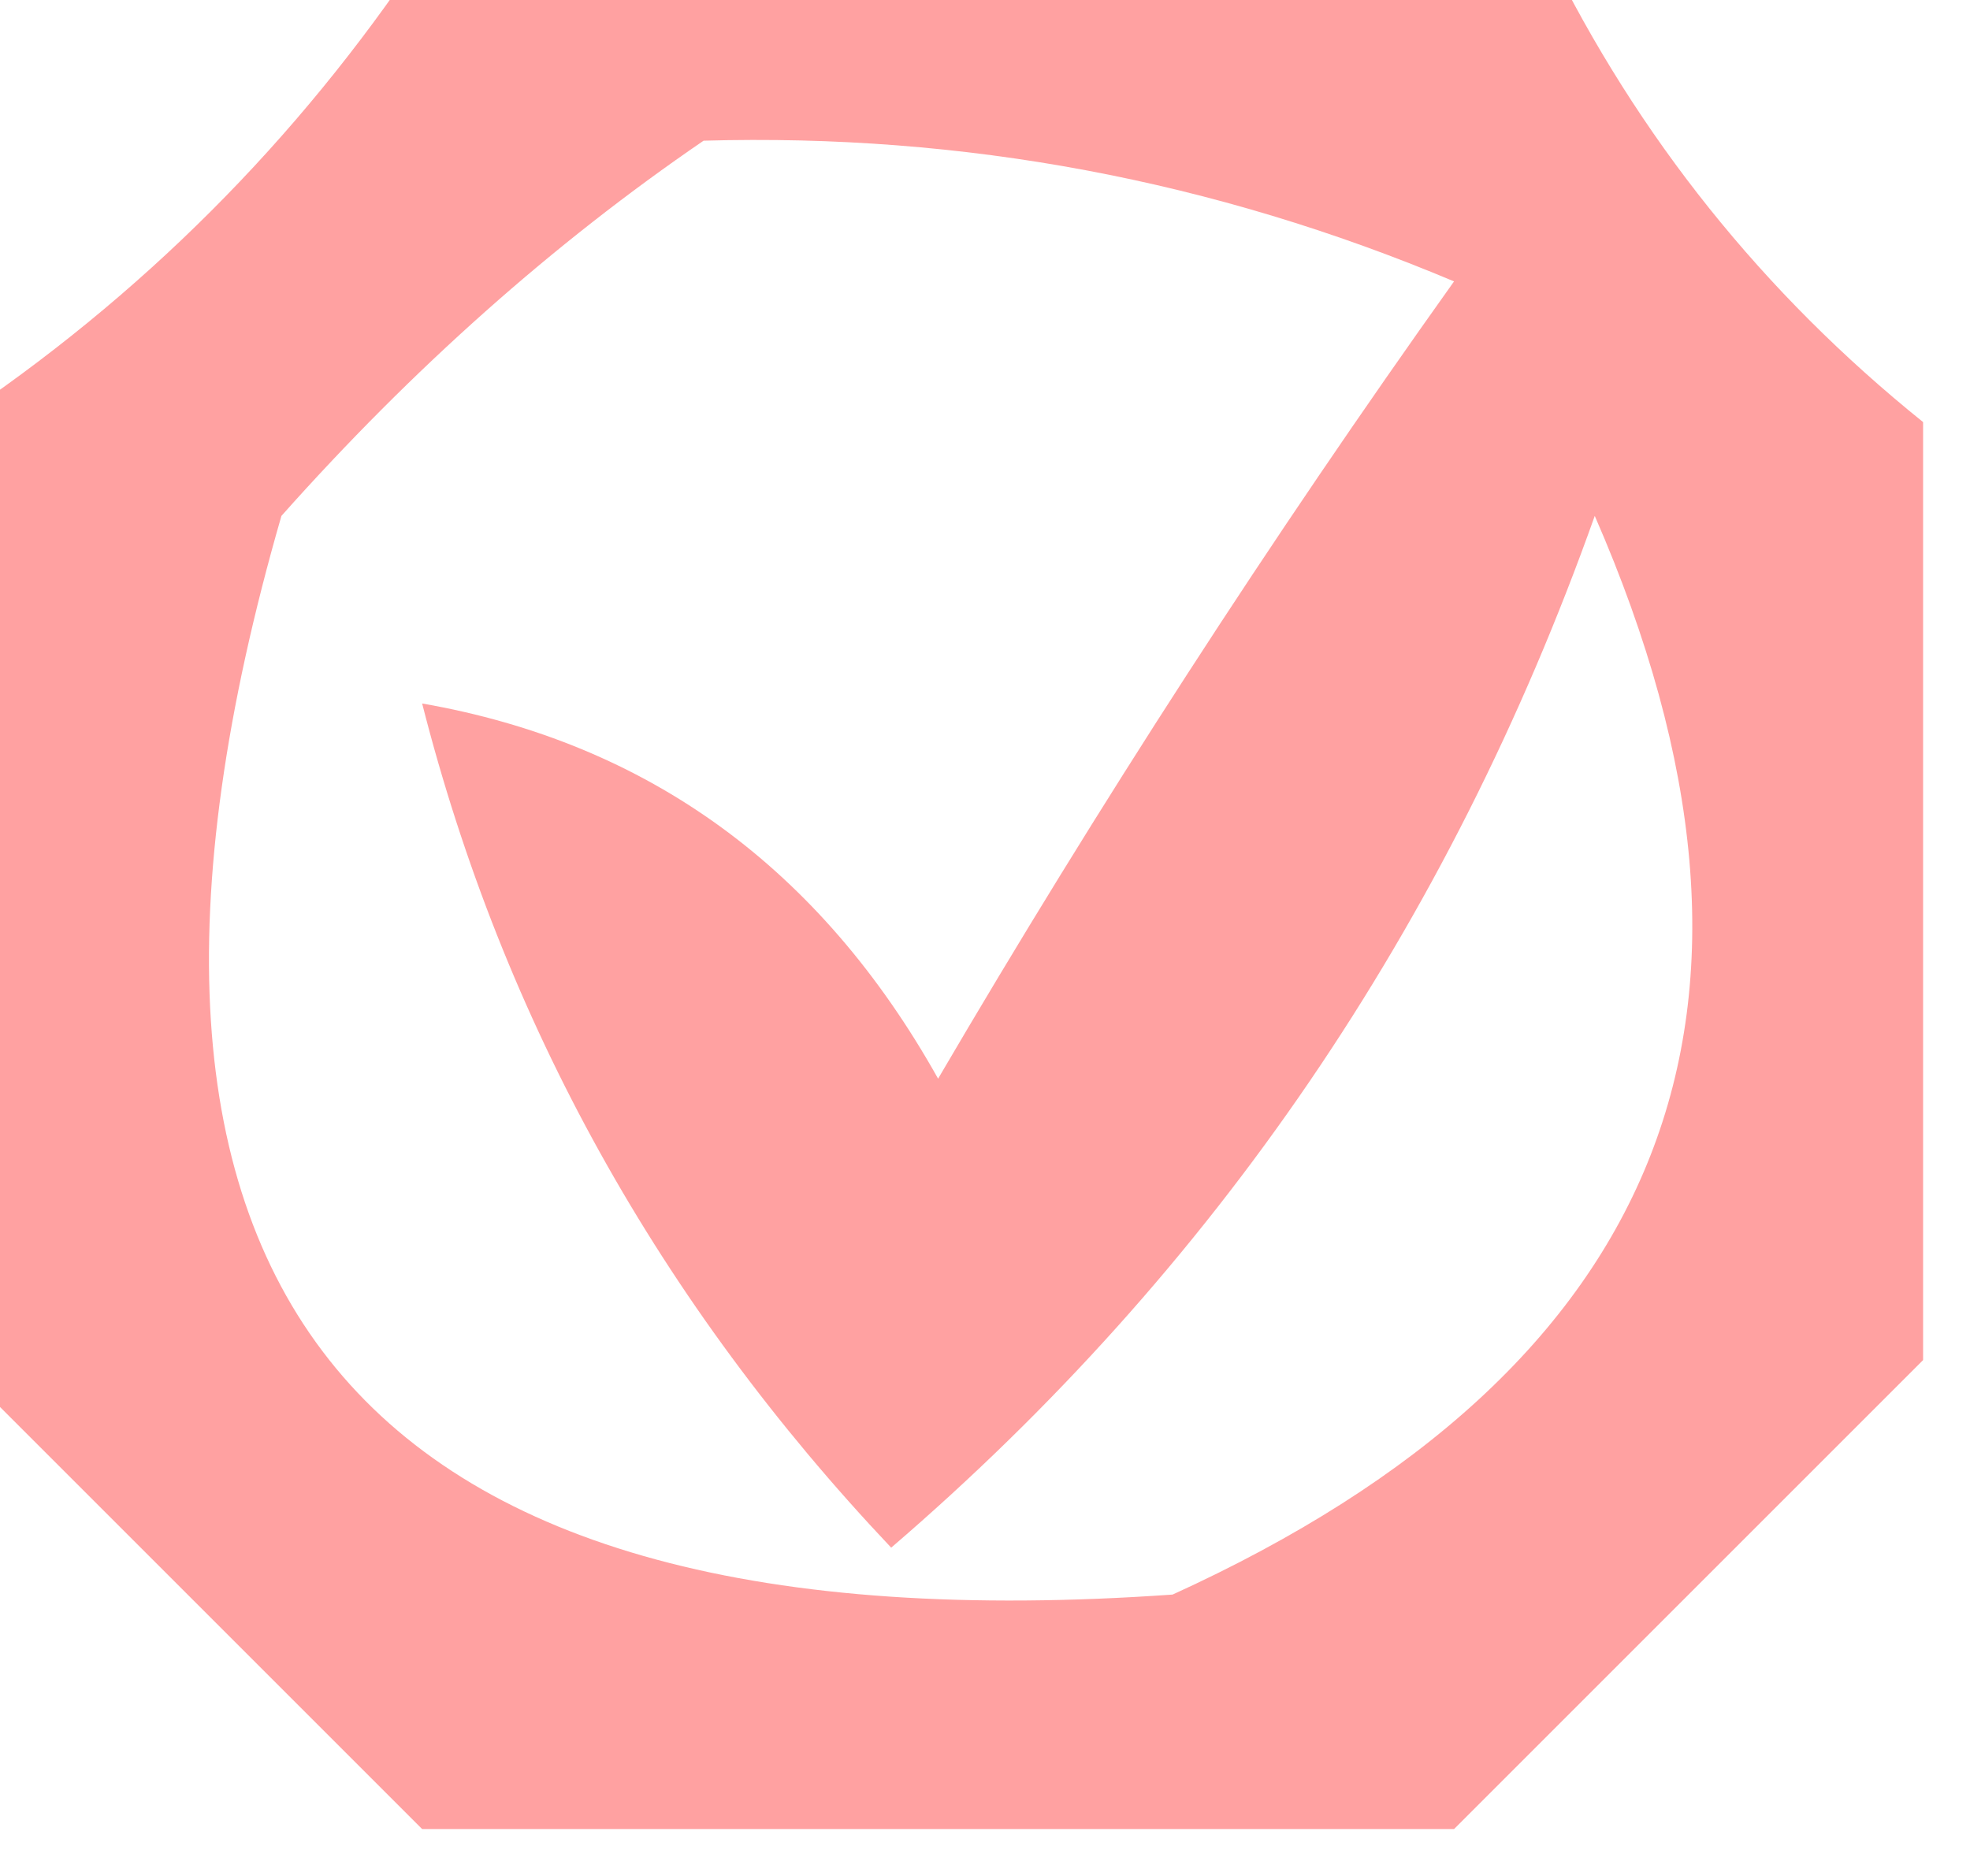 <?xml version="1.0" encoding="UTF-8"?>
<!DOCTYPE svg PUBLIC "-//W3C//DTD SVG 1.1//EN" "http://www.w3.org/Graphics/SVG/1.1/DTD/svg11.dtd">
<svg xmlns="http://www.w3.org/2000/svg" version="1.1" width="21px" height="20px" style="shape-rendering:geometricPrecision; text-rendering:geometricPrecision; image-rendering:optimizeQuality; fill-rule:evenodd; clip-rule:evenodd" xmlns:xlink="http://www.w3.org/1999/xlink">
<g><path style="opacity:0.553" fill="#fe5655" d="M 4.5,-0.5 C 8.5,-0.5 12.5,-0.5 16.5,-0.5C 17.46,1.461 18.794,3.127 20.5,4.5C 20.5,7.833 20.5,11.167 20.5,14.5C 18.833,16.167 17.167,17.833 15.5,19.5C 11.833,19.5 8.167,19.5 4.5,19.5C 2.833,17.833 1.167,16.167 -0.5,14.5C -0.5,11.167 -0.5,7.833 -0.5,4.5C 1.5,3.167 3.167,1.5 4.5,-0.5 Z M 7.5,1.5 C 10.271,1.421 12.937,1.921 15.5,3C 13.542,5.748 11.709,8.582 10,11.5C 8.743,9.254 6.91,7.921 4.5,7.5C 5.362,10.885 7.028,13.885 9.5,16.5C 12.944,13.542 15.444,9.876 17,5.5C 19.293,10.755 17.793,14.588 12.5,17C 3.774,17.615 0.607,13.782 3,5.5C 4.397,3.93 5.897,2.596 7.5,1.5 Z"/></g>
</svg>
